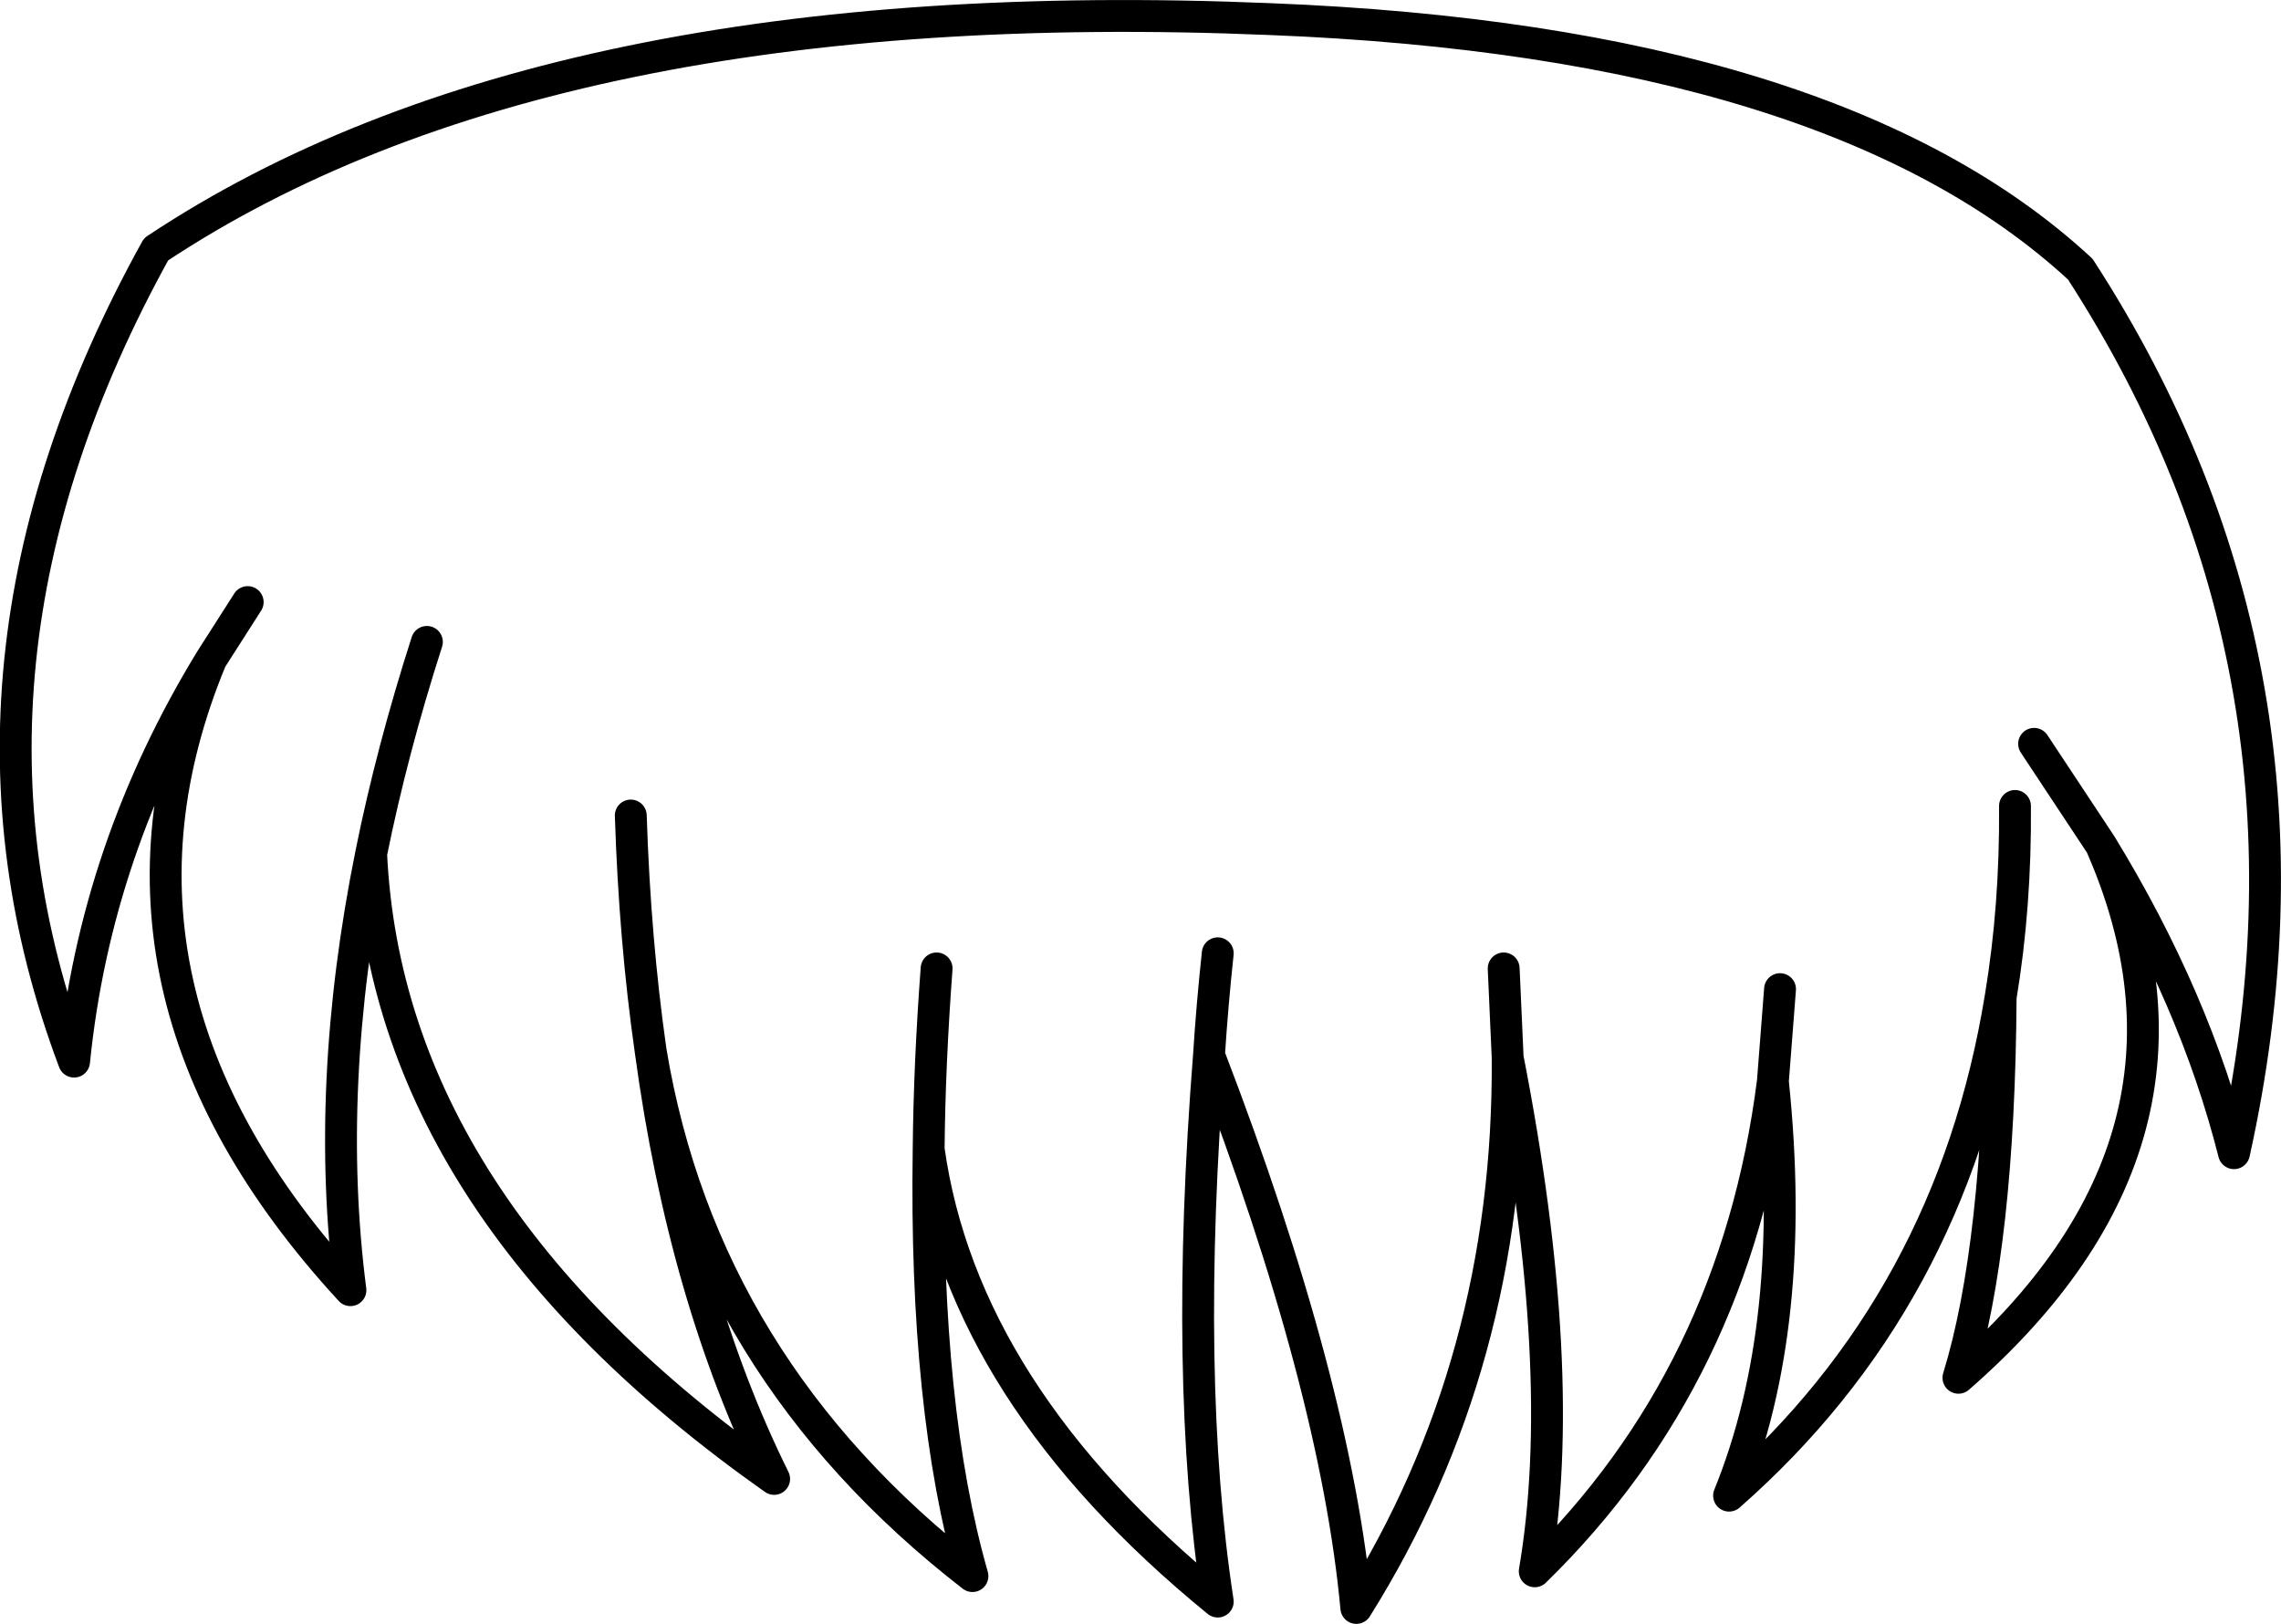 <?xml version="1.0" encoding="UTF-8" standalone="no"?>
<svg xmlns:xlink="http://www.w3.org/1999/xlink" height="101.95px" width="143.2px" xmlns="http://www.w3.org/2000/svg">
  <g transform="matrix(1.0, 0.0, 0.0, 1.0, 71.6, 51.0)">
    <path d="M56.1 -4.3 L60.3 2.05 Q66.2 11.7 68.65 21.4 75.35 -8.85 59.0 -34.1 43.55 -48.4 8.15 -49.8 -37.2 -51.7 -61.8 -35.35 -76.3 -9.15 -66.95 15.65 -65.6 2.25 -58.35 -9.6 L-56.05 -13.2 M54.9 -0.4 Q54.95 5.9 54.0 11.6 53.9 27.2 51.35 35.5 68.45 20.6 60.3 2.05 M40.15 11.1 L39.7 16.9 Q41.3 32.2 36.95 42.9 50.9 30.65 54.0 11.6 M22.8 9.8 L23.05 15.4 Q26.9 35.1 24.75 47.65 37.35 35.35 39.7 16.9 M-12.8 9.8 Q-13.25 15.8 -13.3 21.15 -11.15 36.5 4.85 49.55 2.7 35.55 4.3 15.25 4.5 12.1 4.85 8.85 M4.3 15.25 Q12.25 35.95 13.55 49.95 23.2 34.55 23.05 15.4 M-44.8 -10.7 Q-47.0 -3.85 -48.3 2.6 -47.25 24.75 -23.0 41.85 -28.65 30.45 -30.75 15.0 -31.75 8.0 -32.0 0.2 M-30.75 15.0 Q-27.45 34.85 -10.55 47.95 -13.55 37.45 -13.3 21.15 M-58.35 -9.6 Q-66.95 11.15 -49.6 30.0 -51.25 17.2 -48.3 2.6" fill="none" stroke="#000000" stroke-linecap="round" stroke-linejoin="round" stroke-width="2.0"/>
  </g>
</svg>
